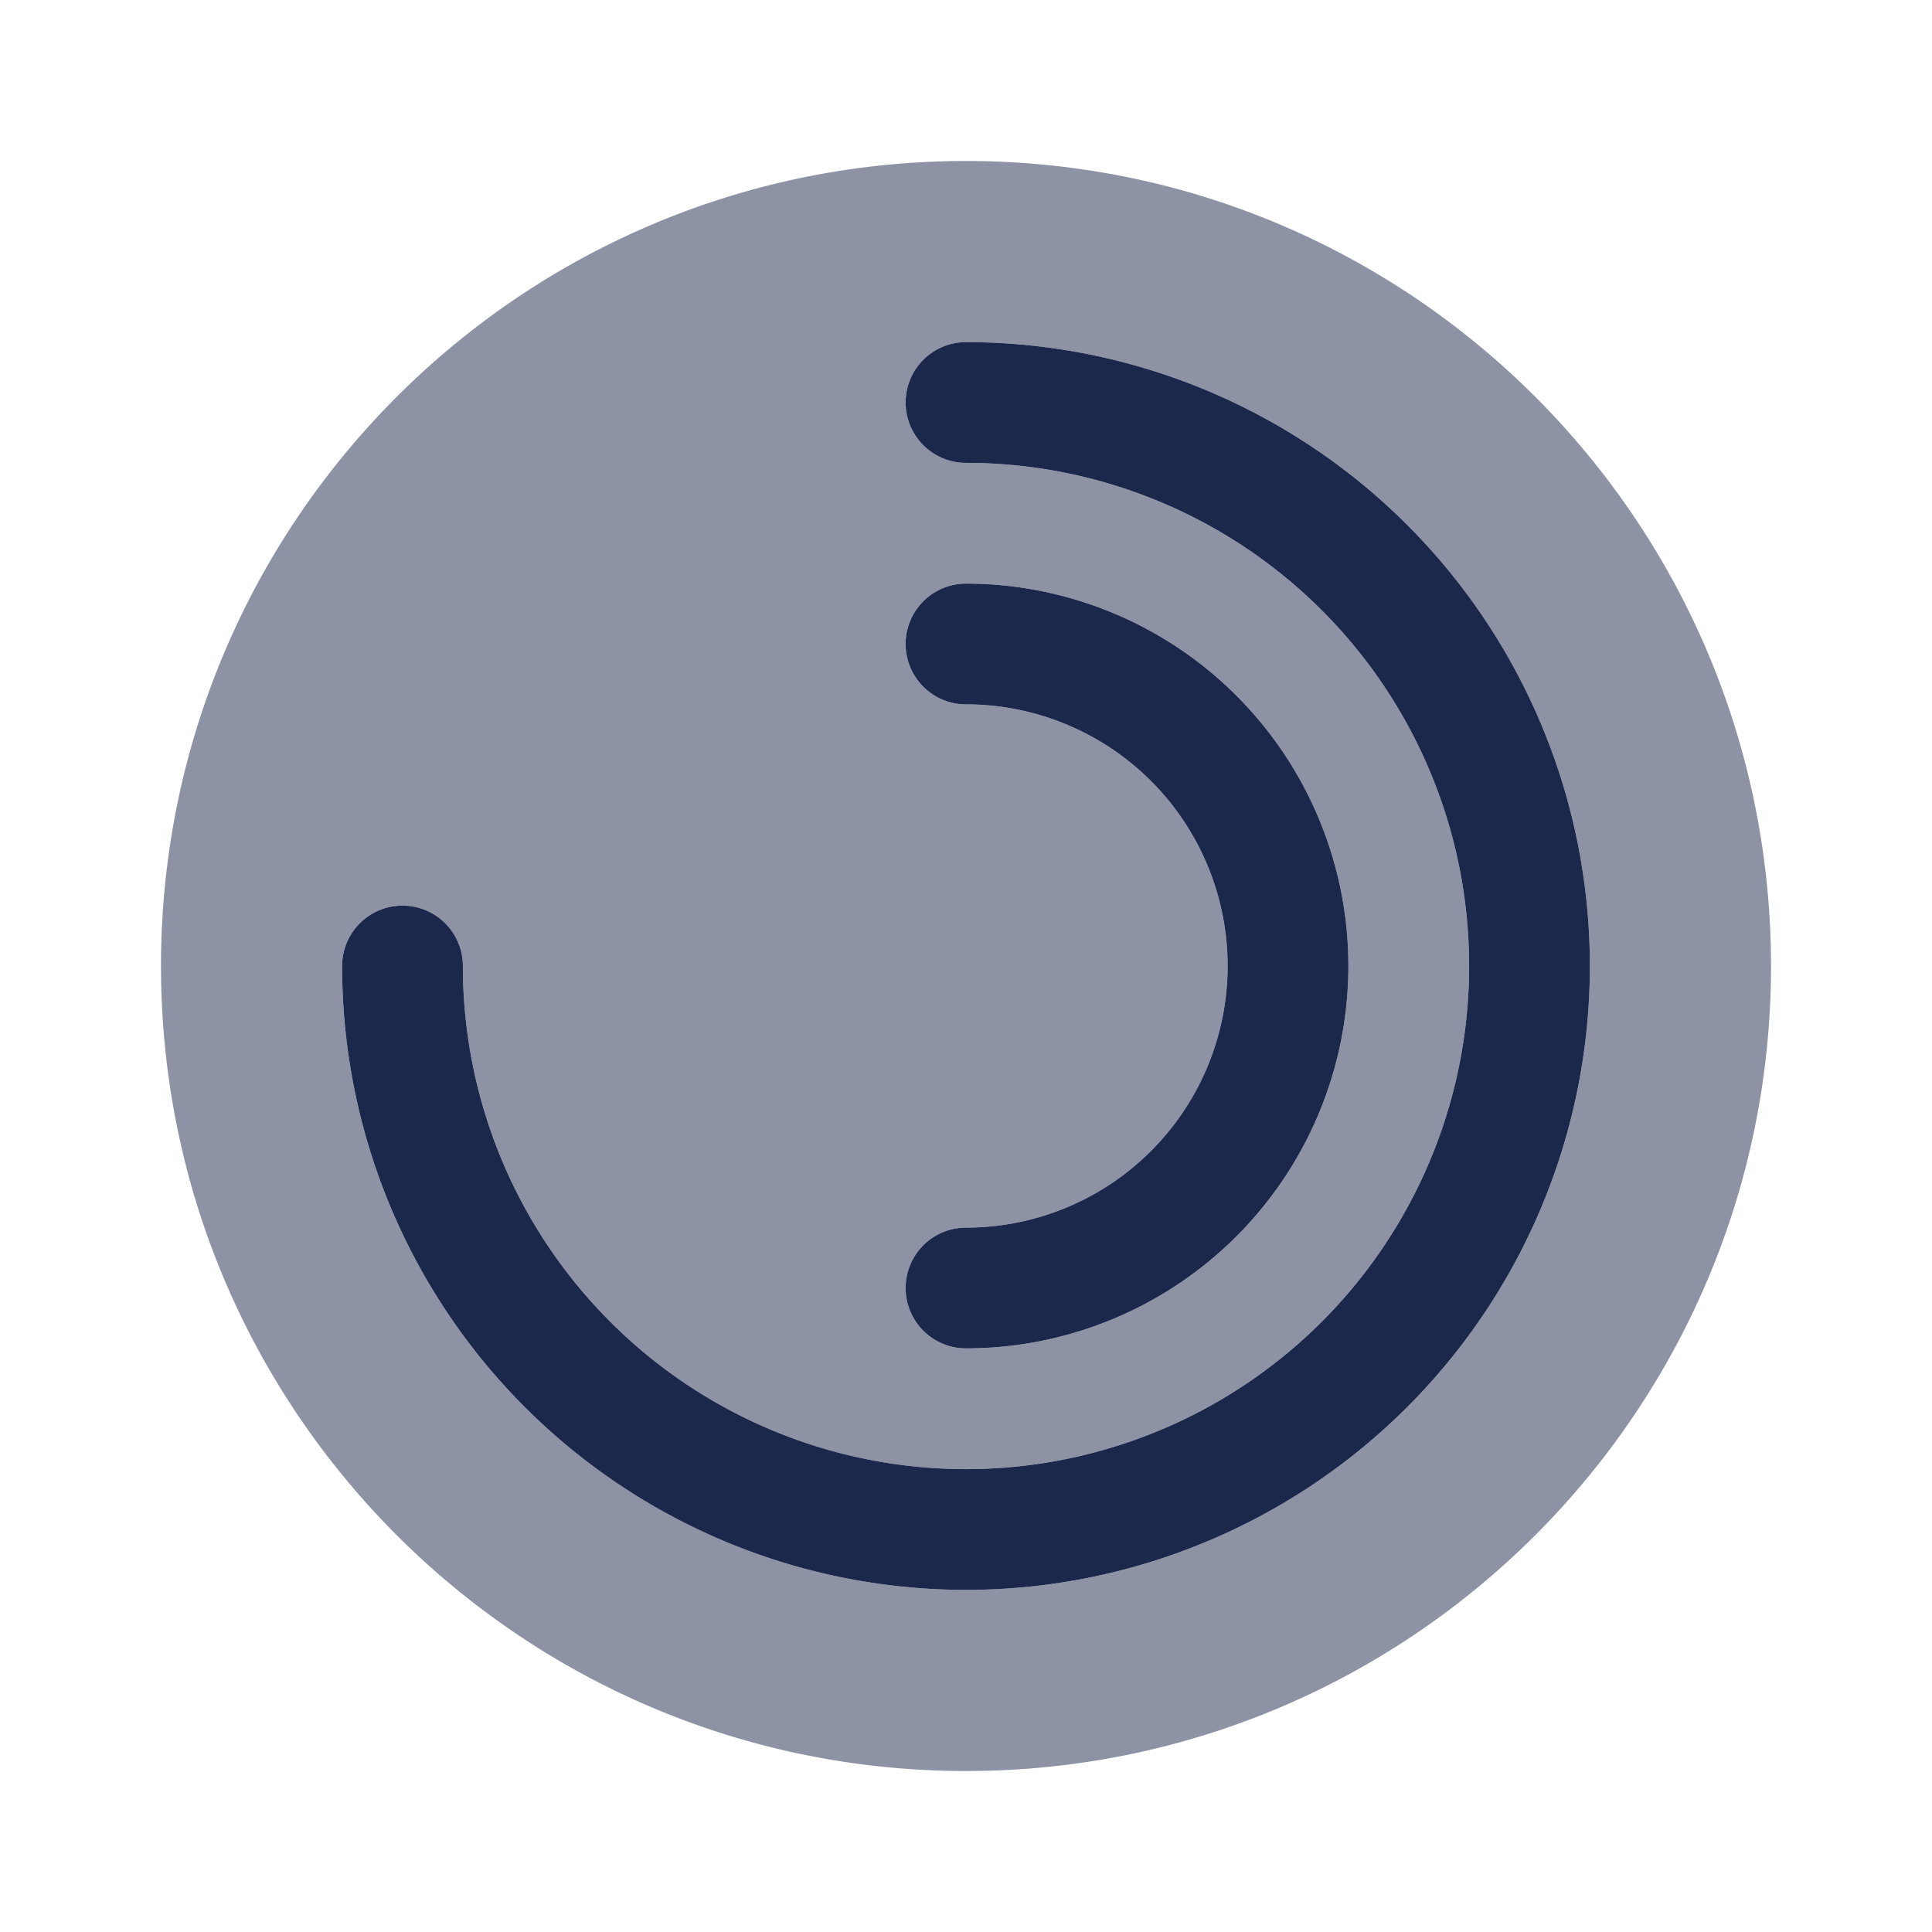 <svg xmlns="http://www.w3.org/2000/svg" width="24" height="24" fill="none">
  <g fill="#1C274C">
    <path fill-rule="evenodd" d="M2 12C2 6.477 6.477 2 12 2s10 4.477 10 10-4.477 10-10 10S2 17.523 2 12Zm9.25-7a.75.75 0 0 1 .75-.75A7.75 7.75 0 1 1 4.25 12a.75.75 0 0 1 1.5 0A6.25 6.25 0 1 0 12 5.75a.75.75 0 0 1-.75-.75ZM12 7.25a.75.75 0 0 0 0 1.5 3.25 3.25 0 0 1 0 6.5.75.75 0 0 0 0 1.5 4.75 4.75 0 1 0 0-9.5Z" clip-rule="evenodd" opacity=".5"/>
    <path d="M11.25 5a.75.75 0 0 1 .75-.75A7.75 7.75 0 1 1 4.25 12a.75.75 0 0 1 1.5 0A6.25 6.25 0 1 0 12 5.75a.75.75 0 0 1-.75-.75Z"/>
    <path d="M12 7.25a.75.75 0 0 0 0 1.5 3.25 3.25 0 0 1 0 6.5.75.75 0 0 0 0 1.5 4.75 4.75 0 1 0 0-9.5Z"/>
  </g>
</svg>

